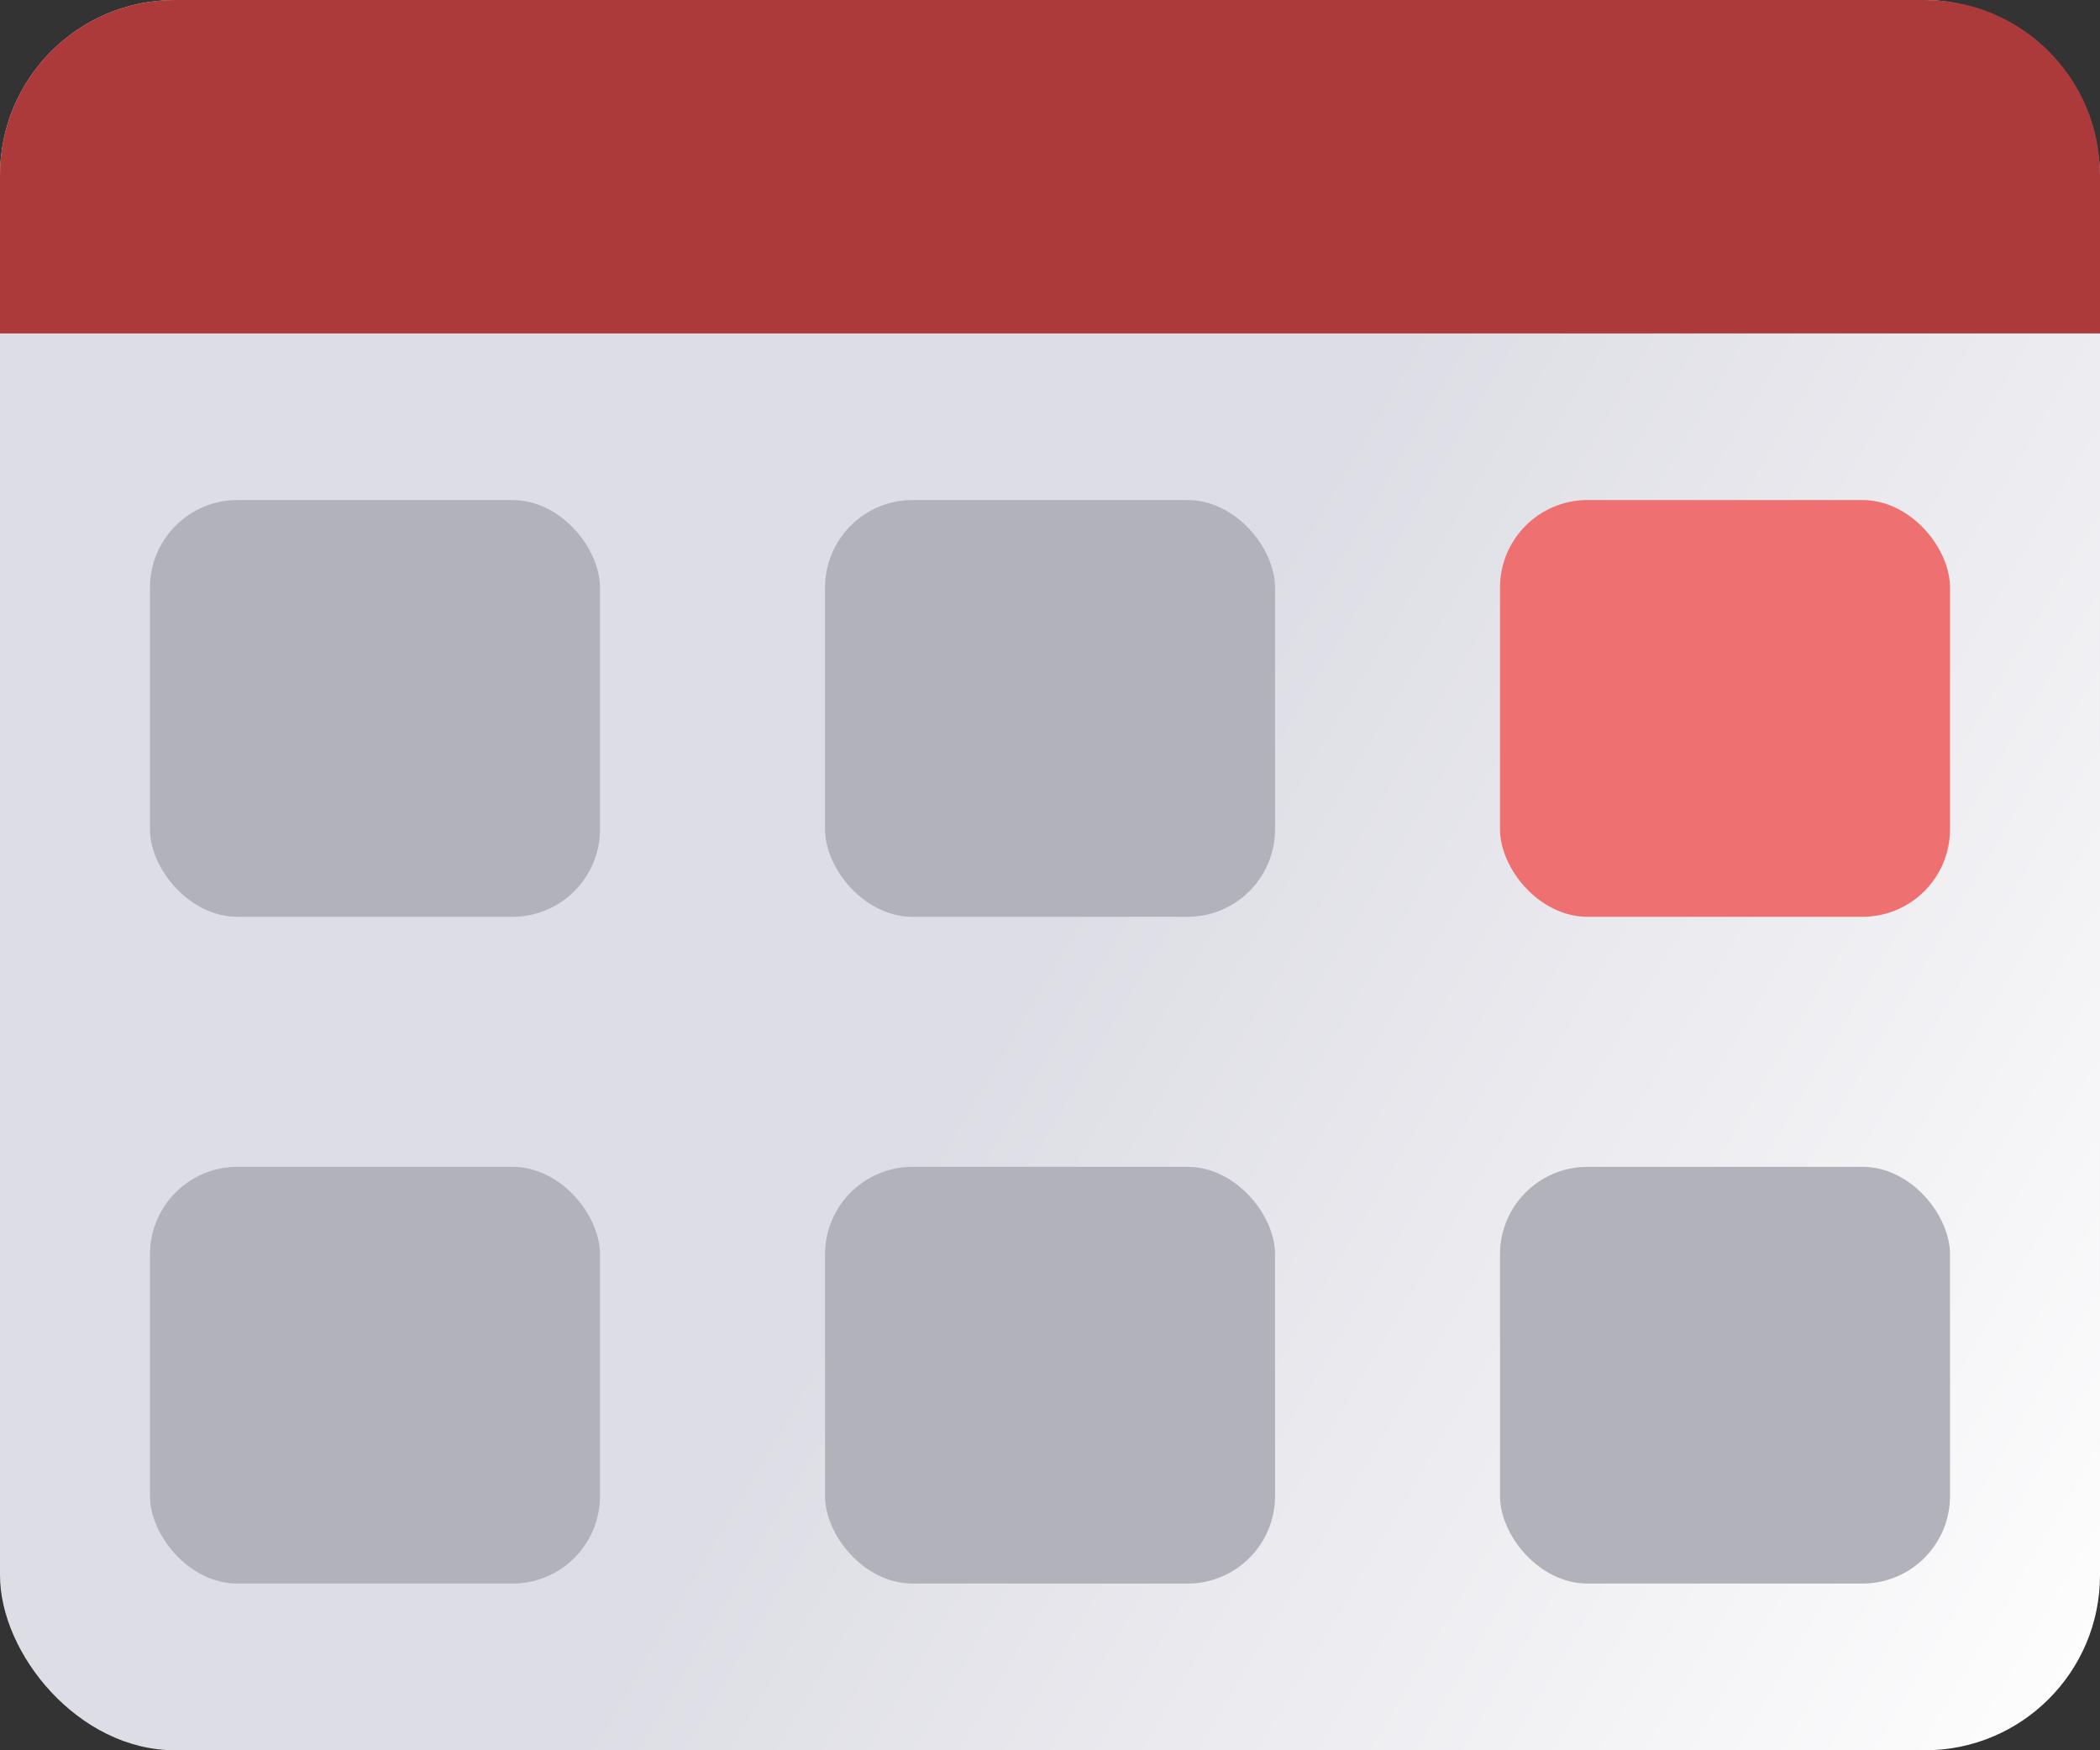 <svg width="24" height="20" viewBox="0 0 24 20" fill="none" xmlns="http://www.w3.org/2000/svg">
<rect x="0" y="0" width="24" height="20" fill="#333333" stroke="none"/>
<rect width="24" height="20" rx="2" fill="url(#paint0_linear_93_66)"/>
<path d="M0 2C0 0.895 0.895 0 2 0H22C23.105 0 24 0.895 24 2V3.81H0V2Z" fill="#AC3A3A"/>
<rect x="1.714" y="5.714" width="5.143" height="4.762" rx="1" fill="#B2B2BB"/>
<rect x="17.143" y="13.333" width="5.143" height="4.762" rx="1" fill="#B2B2BB"/>
<rect x="9.429" y="13.333" width="5.143" height="4.762" rx="1" fill="#B2B2BB"/>
<rect x="1.714" y="13.333" width="5.143" height="4.762" rx="1" fill="#B2B2BB"/>
<rect x="17.143" y="5.714" width="5.143" height="4.762" rx="1" fill="#EF7070"/>
<rect x="9.429" y="5.714" width="5.143" height="4.762" rx="1" fill="#B2B2BB"/>
<defs>
<linearGradient id="paint0_linear_93_66" x1="11.571" y1="11.429" x2="24.752" y2="19.201" gradientUnits="userSpaceOnUse">
<stop stop-color="#DDDDE5"/>
<stop offset="1" stop-color="white"/>
</linearGradient>
</defs>
</svg>

